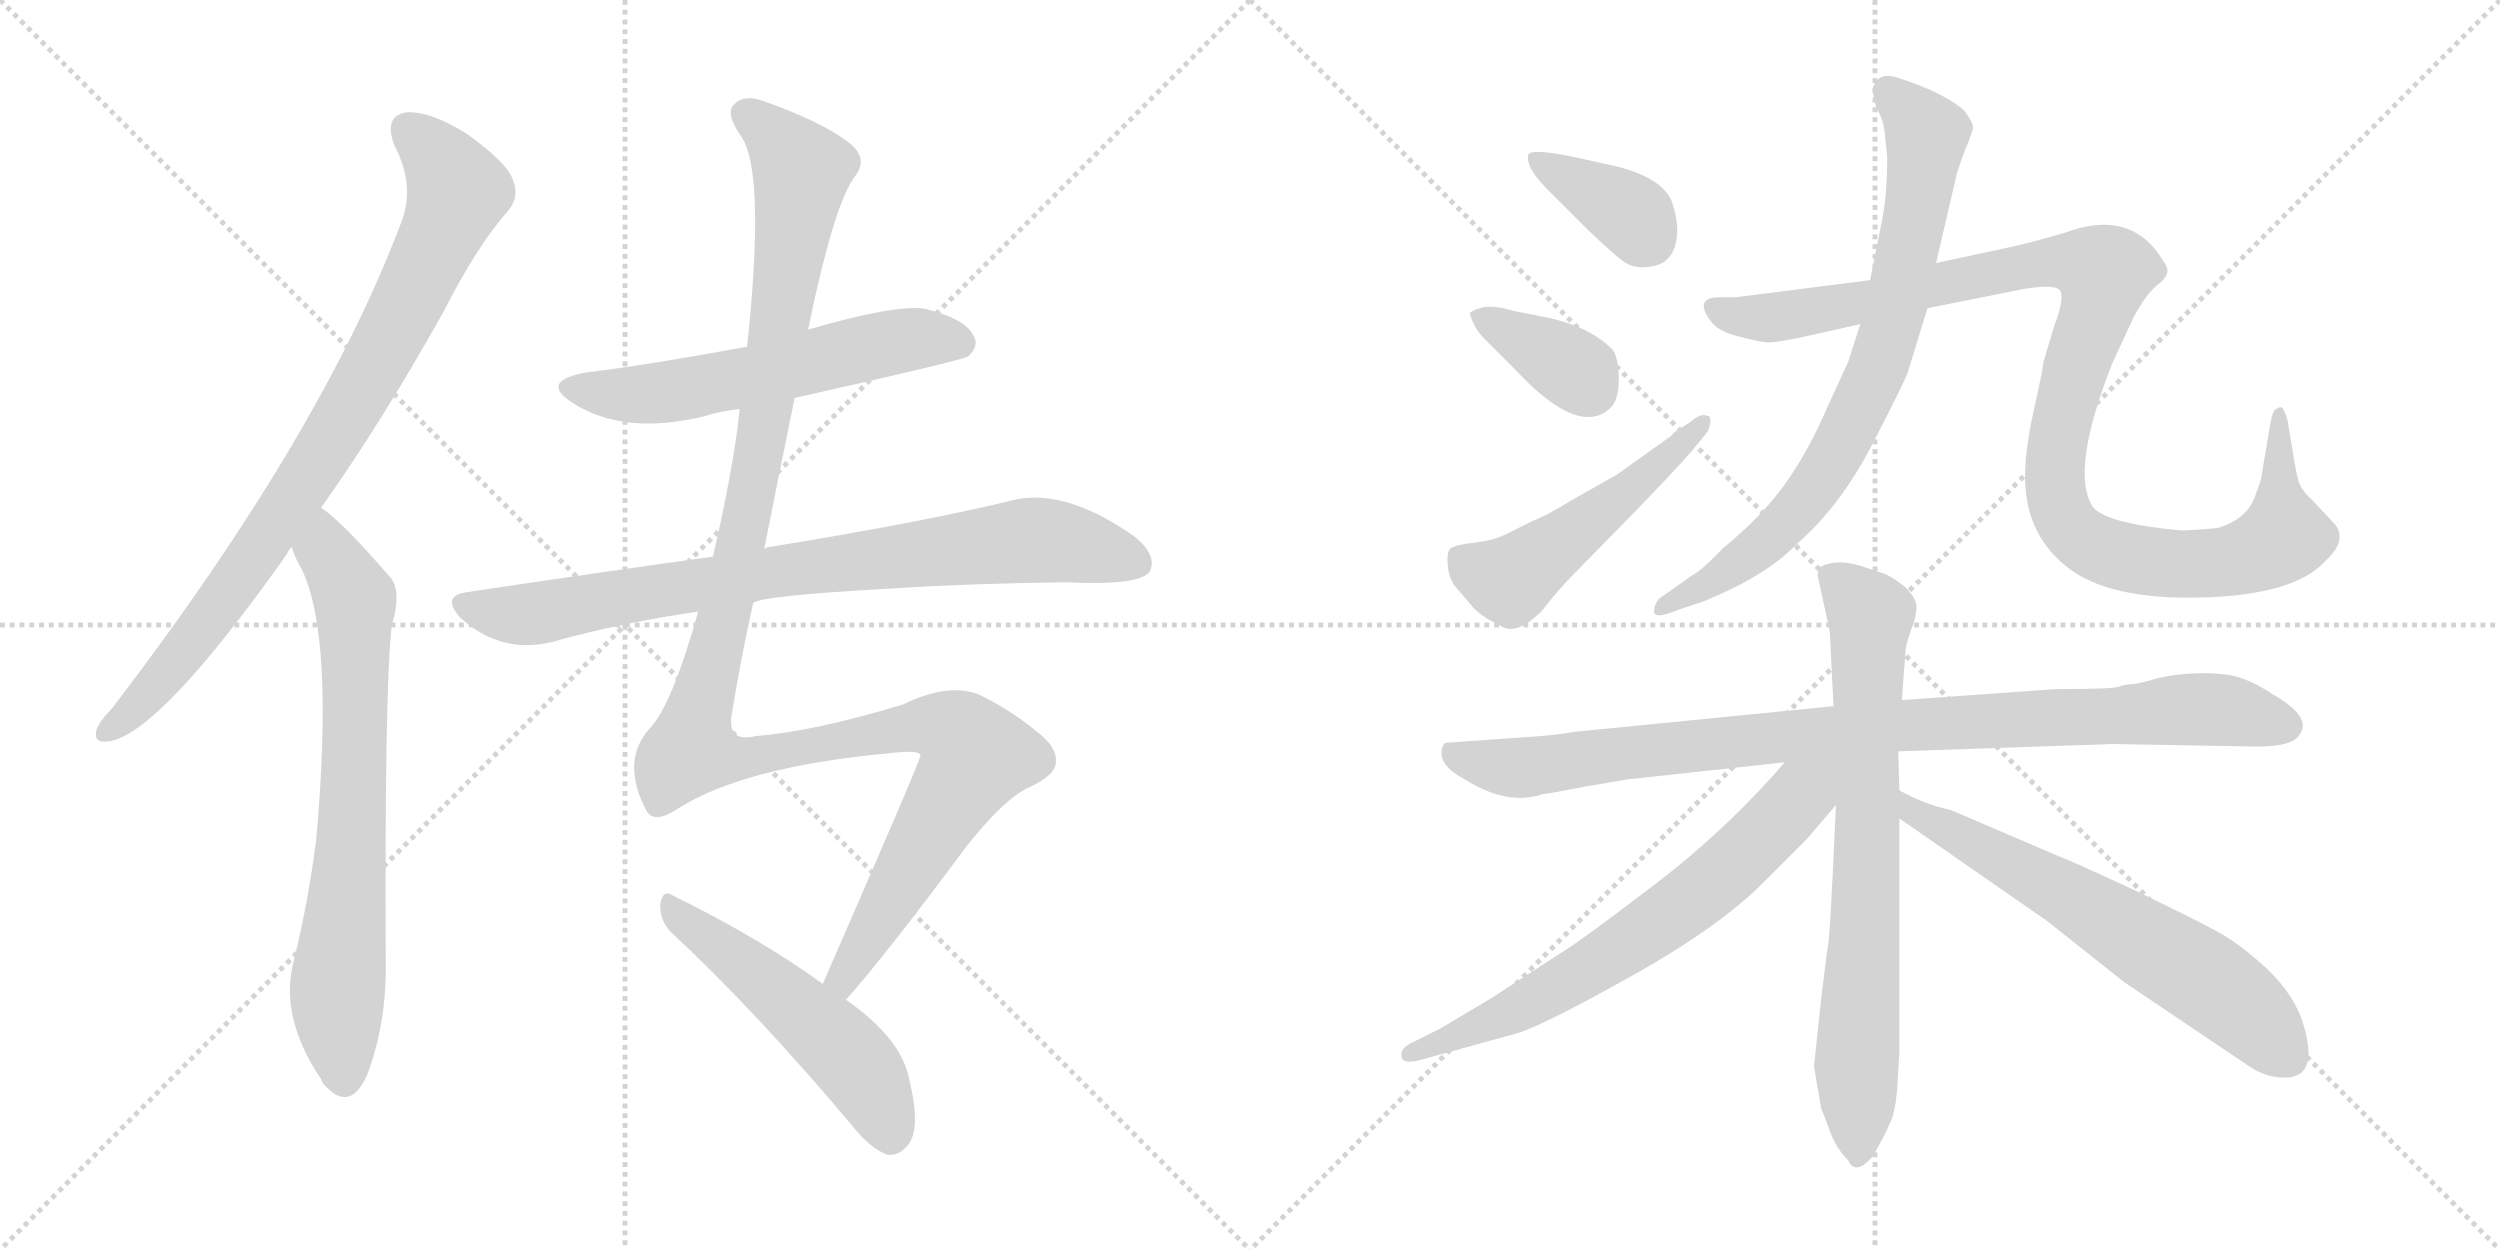 <svg version="1.1" viewBox="0 0 2048 1024" xmlns="http://www.w3.org/2000/svg">
  <g stroke="lightgray" stroke-dasharray="1,1" stroke-width="1" transform="scale(4, 4)">
    <line x1="0" y1="0" x2="256" y2="256"></line>
    <line x1="256" y1="0" x2="0" y2="256"></line>
    <line x1="128" y1="0" x2="128" y2="256"></line>
    <line x1="0" y1="128" x2="256" y2="128"></line>
    <line x1="256" y1="0" x2="512" y2="256"></line>
    <line x1="512" y1="0" x2="256" y2="256"></line>
    <line x1="384" y1="0" x2="384" y2="256"></line>
    <line x1="256" y1="128" x2="512" y2="128"></line>
  </g>
<g transform="scale(1, -1) translate(0, -850)">
   <style type="text/css">
    @keyframes keyframes0 {
      from {
       stroke: black;
       stroke-dashoffset: 849;
       stroke-width: 128;
       }
       73% {
       animation-timing-function: step-end;
       stroke: black;
       stroke-dashoffset: 0;
       stroke-width: 128;
       }
       to {
       stroke: black;
       stroke-width: 1024;
       }
       }
       #make-me-a-hanzi-animation-0 {
         animation: keyframes0 0.941s both;
         animation-delay: 0s;
         animation-timing-function: linear;
       }
    @keyframes keyframes1 {
      from {
       stroke: black;
       stroke-dashoffset: 723;
       stroke-width: 128;
       }
       70% {
       animation-timing-function: step-end;
       stroke: black;
       stroke-dashoffset: 0;
       stroke-width: 128;
       }
       to {
       stroke: black;
       stroke-width: 1024;
       }
       }
       #make-me-a-hanzi-animation-1 {
         animation: keyframes1 0.838s both;
         animation-delay: 0.941s;
         animation-timing-function: linear;
       }
    @keyframes keyframes2 {
      from {
       stroke: black;
       stroke-dashoffset: 579;
       stroke-width: 128;
       }
       65% {
       animation-timing-function: step-end;
       stroke: black;
       stroke-dashoffset: 0;
       stroke-width: 128;
       }
       to {
       stroke: black;
       stroke-width: 1024;
       }
       }
       #make-me-a-hanzi-animation-2 {
         animation: keyframes2 0.721s both;
         animation-delay: 1.779s;
         animation-timing-function: linear;
       }
    @keyframes keyframes3 {
      from {
       stroke: black;
       stroke-dashoffset: 814;
       stroke-width: 128;
       }
       73% {
       animation-timing-function: step-end;
       stroke: black;
       stroke-dashoffset: 0;
       stroke-width: 128;
       }
       to {
       stroke: black;
       stroke-width: 1024;
       }
       }
       #make-me-a-hanzi-animation-3 {
         animation: keyframes3 0.912s both;
         animation-delay: 2.5s;
         animation-timing-function: linear;
       }
    @keyframes keyframes4 {
      from {
       stroke: black;
       stroke-dashoffset: 1272;
       stroke-width: 128;
       }
       81% {
       animation-timing-function: step-end;
       stroke: black;
       stroke-dashoffset: 0;
       stroke-width: 128;
       }
       to {
       stroke: black;
       stroke-width: 1024;
       }
       }
       #make-me-a-hanzi-animation-4 {
         animation: keyframes4 1.285s both;
         animation-delay: 3.413s;
         animation-timing-function: linear;
       }
    @keyframes keyframes5 {
      from {
       stroke: black;
       stroke-dashoffset: 518;
       stroke-width: 128;
       }
       63% {
       animation-timing-function: step-end;
       stroke: black;
       stroke-dashoffset: 0;
       stroke-width: 128;
       }
       to {
       stroke: black;
       stroke-width: 1024;
       }
       }
       #make-me-a-hanzi-animation-5 {
         animation: keyframes5 0.672s both;
         animation-delay: 4.698s;
         animation-timing-function: linear;
       }
    @keyframes keyframes6 {
      from {
       stroke: black;
       stroke-dashoffset: 372;
       stroke-width: 128;
       }
       55% {
       animation-timing-function: step-end;
       stroke: black;
       stroke-dashoffset: 0;
       stroke-width: 128;
       }
       to {
       stroke: black;
       stroke-width: 1024;
       }
       }
       #make-me-a-hanzi-animation-6 {
         animation: keyframes6 0.553s both;
         animation-delay: 5.37s;
         animation-timing-function: linear;
       }
    @keyframes keyframes7 {
      from {
       stroke: black;
       stroke-dashoffset: 367;
       stroke-width: 128;
       }
       54% {
       animation-timing-function: step-end;
       stroke: black;
       stroke-dashoffset: 0;
       stroke-width: 128;
       }
       to {
       stroke: black;
       stroke-width: 1024;
       }
       }
       #make-me-a-hanzi-animation-7 {
         animation: keyframes7 0.549s both;
         animation-delay: 5.922s;
         animation-timing-function: linear;
       }
    @keyframes keyframes8 {
      from {
       stroke: black;
       stroke-dashoffset: 504;
       stroke-width: 128;
       }
       62% {
       animation-timing-function: step-end;
       stroke: black;
       stroke-dashoffset: 0;
       stroke-width: 128;
       }
       to {
       stroke: black;
       stroke-width: 1024;
       }
       }
       #make-me-a-hanzi-animation-8 {
         animation: keyframes8 0.66s both;
         animation-delay: 6.471s;
         animation-timing-function: linear;
       }
    @keyframes keyframes9 {
      from {
       stroke: black;
       stroke-dashoffset: 772;
       stroke-width: 128;
       }
       72% {
       animation-timing-function: step-end;
       stroke: black;
       stroke-dashoffset: 0;
       stroke-width: 128;
       }
       to {
       stroke: black;
       stroke-width: 1024;
       }
       }
       #make-me-a-hanzi-animation-9 {
         animation: keyframes9 0.878s both;
         animation-delay: 7.131s;
         animation-timing-function: linear;
       }
    @keyframes keyframes10 {
      from {
       stroke: black;
       stroke-dashoffset: 1082;
       stroke-width: 128;
       }
       78% {
       animation-timing-function: step-end;
       stroke: black;
       stroke-dashoffset: 0;
       stroke-width: 128;
       }
       to {
       stroke: black;
       stroke-width: 1024;
       }
       }
       #make-me-a-hanzi-animation-10 {
         animation: keyframes10 1.131s both;
         animation-delay: 8.009s;
         animation-timing-function: linear;
       }
    @keyframes keyframes11 {
      from {
       stroke: black;
       stroke-dashoffset: 941;
       stroke-width: 128;
       }
       75% {
       animation-timing-function: step-end;
       stroke: black;
       stroke-dashoffset: 0;
       stroke-width: 128;
       }
       to {
       stroke: black;
       stroke-width: 1024;
       }
       }
       #make-me-a-hanzi-animation-11 {
         animation: keyframes11 1.016s both;
         animation-delay: 9.14s;
         animation-timing-function: linear;
       }
    @keyframes keyframes12 {
      from {
       stroke: black;
       stroke-dashoffset: 746;
       stroke-width: 128;
       }
       71% {
       animation-timing-function: step-end;
       stroke: black;
       stroke-dashoffset: 0;
       stroke-width: 128;
       }
       to {
       stroke: black;
       stroke-width: 1024;
       }
       }
       #make-me-a-hanzi-animation-12 {
         animation: keyframes12 0.857s both;
         animation-delay: 10.156s;
         animation-timing-function: linear;
       }
    @keyframes keyframes13 {
      from {
       stroke: black;
       stroke-dashoffset: 676;
       stroke-width: 128;
       }
       69% {
       animation-timing-function: step-end;
       stroke: black;
       stroke-dashoffset: 0;
       stroke-width: 128;
       }
       to {
       stroke: black;
       stroke-width: 1024;
       }
       }
       #make-me-a-hanzi-animation-13 {
         animation: keyframes13 0.8s both;
         animation-delay: 11.013s;
         animation-timing-function: linear;
       }
    @keyframes keyframes14 {
      from {
       stroke: black;
       stroke-dashoffset: 638;
       stroke-width: 128;
       }
       67% {
       animation-timing-function: step-end;
       stroke: black;
       stroke-dashoffset: 0;
       stroke-width: 128;
       }
       to {
       stroke: black;
       stroke-width: 1024;
       }
       }
       #make-me-a-hanzi-animation-14 {
         animation: keyframes14 0.769s both;
         animation-delay: 11.813s;
         animation-timing-function: linear;
       }
</style>
<path d="M 263.0 434.0 Q 312.0 503.0 363.0 594.0 Q 391.0 649.0 416.0 677.0 Q 426.0 689.0 420.0 703.0 Q 416.0 716.0 383.0 740.0 Q 353.0 759.0 333.0 758.0 Q 314.0 755.0 323.0 731.0 Q 341.0 697.0 328.0 666.0 Q 262.0 492.0 92.0 270.0 Q 82.0 260.0 79.0 252.0 Q 76.0 240.0 91.0 243.0 Q 133.0 252.0 235.0 396.0 Q 236.0 399.0 239.0 402.0 L 263.0 434.0 Z" fill="lightgray"></path> 
<path d="M 239.0 402.0 Q 242.0 392.0 247.0 384.0 Q 274.0 329.0 259.0 162.0 Q 253.0 114.0 241.0 64.0 Q 228.0 18.0 263.0 -34.0 Q 264.0 -38.0 269.0 -42.0 Q 288.0 -60.0 301.0 -30.0 Q 317.0 13.0 316.0 63.0 Q 315.0 288.0 321.0 338.0 Q 330.0 368.0 318.0 379.0 Q 279.0 424.0 263.0 434.0 C 239.0 453.0 228.0 430.0 239.0 402.0 Z" fill="lightgray"></path> 
<path d="M 651.0 524.0 Q 789.0 555.0 793.0 558.0 Q 803.0 567.0 797.0 576.0 Q 790.0 589.0 758.0 597.0 Q 734.0 601.0 662.0 580.0 L 612.0 566.0 Q 531.0 551.0 481.0 545.0 Q 441.0 538.0 469.0 520.0 Q 511.0 493.0 577.0 509.0 Q 589.0 513.0 606.0 515.0 L 651.0 524.0 Z" fill="lightgray"></path> 
<path d="M 617.0 356.0 Q 623.0 362.0 732.0 368.0 Q 793.0 372.0 874.0 373.0 Q 934.0 370.0 942.0 382.0 Q 948.0 395.0 930.0 410.0 Q 875.0 449.0 833.0 441.0 Q 760.0 423.0 631.0 402.0 Q 628.0 402.0 626.0 400.0 L 584.0 394.0 Q 490.0 381.0 383.0 365.0 Q 361.0 362.0 377.0 344.0 Q 410.0 314.0 452.0 324.0 Q 509.0 340.0 572.0 349.0 L 617.0 356.0 Z" fill="lightgray"></path> 
<path d="M 693.0 31.0 Q 726.0 68.0 792.0 157.0 Q 823.0 196.0 843.0 205.0 Q 865.0 215.0 865.0 226.0 Q 866.0 238.0 849.0 251.0 Q 827.0 269.0 802.0 281.0 Q 777.0 291.0 740.0 273.0 Q 668.0 251.0 619.0 247.0 Q 594.0 241.0 600.0 268.0 Q 607.0 311.0 617.0 356.0 L 626.0 400.0 Q 638.0 461.0 651.0 524.0 L 662.0 580.0 Q 683.0 682.0 700.0 705.0 Q 713.0 721.0 693.0 735.0 Q 671.0 751.0 626.0 767.0 Q 610.0 773.0 602.0 765.0 Q 593.0 758.0 608.0 737.0 Q 627.0 706.0 612.0 566.0 L 606.0 515.0 Q 605.0 508.0 604.0 498.0 Q 597.0 449.0 584.0 394.0 L 572.0 349.0 Q 550.0 271.0 532.0 253.0 Q 508.0 226.0 530.0 185.0 Q 537.0 175.0 556.0 188.0 Q 610.0 222.0 729.0 233.0 Q 754.0 236.0 754.0 231.0 Q 754.0 227.0 674.0 44.0 C 662.0 17.0 674.0 8.0 693.0 31.0 Z" fill="lightgray"></path> 
<path d="M 674.0 44.0 Q 623.0 81.0 552.0 116.0 Q 543.0 122.0 541.0 110.0 Q 540.0 97.0 549.0 87.0 Q 618.0 23.0 698.0 -72.0 Q 713.0 -91.0 727.0 -96.0 Q 736.0 -97.0 743.0 -89.0 Q 755.0 -76.0 745.0 -35.0 Q 739.0 -1.0 693.0 31.0 L 674.0 44.0 Z" fill="lightgray"></path> 
<path d="M 1271.0 691.5 L 1301.0 661.5 Q 1321.0 642.5 1329.0 636.5 Q 1338.0 629.5 1351.0 631.5 Q 1373.0 633.5 1374.0 660.5 Q 1374.0 672.5 1369.0 686.5 Q 1360.0 704.5 1325.0 713.5 L 1289.0 721.5 Q 1255.0 728.5 1252.0 723.5 Q 1249.0 712.5 1271.0 691.5 Z" fill="lightgray"></path> 
<path d="M 1216.0 572.5 L 1241.0 547.5 Q 1294.0 490.5 1320.0 516.5 Q 1327.0 524.5 1326.0 543.5 Q 1325.0 561.5 1319.0 565.5 Q 1301.0 582.5 1269.0 589.5 L 1239.0 595.5 Q 1226.0 599.5 1216.0 598.5 Q 1207.0 596.5 1204.0 593.5 Q 1207.0 581.5 1216.0 572.5 Z" fill="lightgray"></path> 
<path d="M 1385.0 479.5 L 1399.0 496.5 Q 1404.0 509.5 1398.0 509.5 Q 1393.0 511.5 1385.0 504.5 L 1371.0 495.5 Q 1368.0 491.5 1367.0 491.5 L 1325.0 461.5 L 1288.0 440.5 Q 1265.0 426.5 1256.0 423.5 L 1236.0 413.5 Q 1225.0 407.5 1208.0 405.5 Q 1191.0 403.5 1188.0 400.5 Q 1185.0 397.5 1186.0 386.5 Q 1187.0 375.5 1193.0 368.5 L 1205.0 354.5 Q 1212.0 345.5 1229.0 337.5 Q 1242.0 328.5 1263.0 349.5 Q 1277.0 367.5 1291.0 381.5 L 1340.0 431.5 Q 1371.0 463.5 1385.0 479.5 Z" fill="lightgray"></path> 
<path d="M 1544.0 740.5 L 1546.0 721.5 Q 1546.0 688.5 1541.0 665.5 L 1532.0 620.5 L 1524.0 584.5 L 1514.0 553.5 L 1497.0 516.5 Q 1482.0 481.5 1463.0 454.5 Q 1444.0 427.5 1411.0 400.5 Q 1395.0 383.5 1386.0 378.5 L 1359.0 359.5 Q 1355.0 354.5 1355.0 348.5 Q 1356.0 342.5 1375.0 350.5 L 1396.0 357.5 Q 1447.0 378.5 1471.0 403.5 Q 1508.0 435.5 1534.0 486.5 Q 1560.0 536.5 1563.0 545.5 L 1579.0 597.5 L 1586.0 634.5 L 1603.0 707.5 Q 1608.0 723.5 1612.0 732.5 L 1616.0 743.5 Q 1618.0 747.5 1609.0 759.5 Q 1592.0 774.5 1554.0 786.5 Q 1544.0 789.5 1539.0 785.5 Q 1534.0 780.5 1534.0 775.5 L 1537.0 761.5 Q 1543.0 752.5 1544.0 740.5 Z" fill="lightgray"></path> 
<path d="M 1532.0 620.5 L 1422.0 606.5 L 1407.0 606.5 Q 1388.0 605.5 1401.0 587.5 Q 1407.0 578.5 1424.0 574.5 Q 1442.0 569.5 1449.0 569.5 Q 1457.0 569.5 1484.0 575.5 L 1524.0 584.5 L 1579.0 597.5 L 1659.0 613.5 Q 1685.0 617.5 1688.0 611.5 Q 1691.0 604.5 1683.0 583.5 L 1674.0 553.5 Q 1673.0 544.5 1666.0 513.5 Q 1659.0 481.5 1659.0 461.5 Q 1658.0 414.5 1692.0 386.5 Q 1726.0 358.5 1803.0 360.5 Q 1881.0 362.5 1906.0 391.5 Q 1925.0 409.5 1910.0 423.5 L 1895.0 439.5 Q 1886.0 447.5 1883.0 455.5 Q 1881.0 462.5 1878.0 481.5 L 1874.0 505.5 Q 1872.0 512.5 1870.0 515.5 Q 1868.0 517.5 1866.0 515.5 Q 1862.0 515.5 1860.0 503.5 L 1852.0 456.5 L 1847.0 442.5 Q 1840.0 424.5 1817.0 417.5 Q 1796.0 415.5 1786.0 415.5 Q 1723.0 421.5 1714.0 435.5 Q 1696.0 464.5 1730.0 551.5 L 1748.0 590.5 Q 1758.0 608.5 1766.0 615.5 Q 1774.0 621.5 1775.0 625.5 Q 1777.0 629.5 1772.0 636.5 Q 1746.0 679.5 1692.0 659.5 Q 1672.0 653.5 1651.0 648.5 L 1586.0 634.5 L 1532.0 620.5 Z" fill="lightgray"></path> 
<path d="M 1555.0 234.5 L 1731.0 240.5 L 1844.0 238.5 Q 1878.0 237.5 1884.0 248.5 Q 1894.0 262.5 1863.0 280.5 Q 1848.0 290.5 1836.0 294.5 Q 1825.0 298.5 1805.0 298.5 Q 1785.0 298.5 1768.0 294.5 Q 1751.0 289.5 1746.0 289.5 Q 1741.0 289.5 1736.0 287.5 Q 1732.0 285.5 1684.0 285.5 L 1558.0 276.5 L 1502.0 271.5 L 1290.0 250.5 Q 1274.0 247.5 1241.0 245.5 L 1184.0 241.5 Q 1182.0 240.5 1181.0 235.5 Q 1179.0 222.5 1200.0 211.5 Q 1235.0 189.5 1264.0 199.5 Q 1267.0 199.5 1298.0 205.5 L 1333.0 211.5 L 1462.0 225.5 L 1555.0 234.5 Z" fill="lightgray"></path> 
<path d="M 1486.0 -23.5 L 1492.0 -58.5 Q 1494.0 -62.5 1499.0 -76.5 Q 1504.0 -90.5 1514.0 -100.5 Q 1520.0 -113.5 1534.0 -97.5 Q 1545.0 -78.5 1548.0 -70.5 Q 1552.0 -63.5 1554.0 -44.5 L 1556.0 -11.5 L 1556.0 179.5 L 1556.0 202.5 L 1555.0 234.5 L 1558.0 276.5 L 1561.0 316.5 Q 1561.0 320.5 1565.0 332.5 Q 1570.0 344.5 1570.0 353.5 Q 1568.0 367.5 1545.0 379.5 L 1524.0 386.5 Q 1504.0 392.5 1491.0 385.5 Q 1489.0 381.5 1489.0 378.5 L 1499.0 332.5 L 1502.0 271.5 L 1504.0 190.5 Q 1499.0 75.5 1497.0 72.5 L 1492.0 32.5 L 1486.0 -23.5 Z" fill="lightgray"></path> 
<path d="M 1462.0 225.5 Q 1412.0 167.5 1349.0 120.5 Q 1298.0 81.5 1282.0 71.5 L 1222.0 32.5 L 1180.0 7.5 L 1160.0 -2.5 Q 1148.0 -7.5 1148.0 -13.5 Q 1147.0 -22.5 1163.0 -18.5 L 1239.0 2.5 Q 1258.0 6.5 1333.0 48.5 Q 1409.0 90.5 1446.0 128.5 L 1480.0 162.5 L 1504.0 190.5 C 1540.0 231.5 1500.0 268.5 1462.0 225.5 Z" fill="lightgray"></path> 
<path d="M 1556.0 179.5 L 1677.0 95.5 L 1740.0 45.5 L 1841.0 -22.5 Q 1858.0 -34.5 1876.0 -32.5 Q 1899.0 -29.5 1887.0 10.5 Q 1880.0 34.5 1857.0 56.5 Q 1834.0 77.5 1817.0 86.5 Q 1801.0 95.5 1747.0 121.5 Q 1693.0 146.5 1689.0 147.5 L 1598.0 186.5 Q 1578.0 190.5 1556.0 202.5 C 1529.0 215.5 1531.0 196.5 1556.0 179.5 Z" fill="lightgray"></path> 
      <clipPath id="make-me-a-hanzi-clip-0">
      <path d="M 263.0 434.0 Q 312.0 503.0 363.0 594.0 Q 391.0 649.0 416.0 677.0 Q 426.0 689.0 420.0 703.0 Q 416.0 716.0 383.0 740.0 Q 353.0 759.0 333.0 758.0 Q 314.0 755.0 323.0 731.0 Q 341.0 697.0 328.0 666.0 Q 262.0 492.0 92.0 270.0 Q 82.0 260.0 79.0 252.0 Q 76.0 240.0 91.0 243.0 Q 133.0 252.0 235.0 396.0 Q 236.0 399.0 239.0 402.0 L 263.0 434.0 Z" fill="lightgray"></path>
      </clipPath>
      <path clip-path="url(#make-me-a-hanzi-clip-0)" d="M 335.0 742.0 L 361.0 718.0 L 375.0 693.0 L 341.0 615.0 L 287.0 515.0 L 198.0 379.0 L 141.0 303.0 L 89.0 252.0 " fill="none" id="make-me-a-hanzi-animation-0" stroke-dasharray="721 1442" stroke-linecap="round"></path>

      <clipPath id="make-me-a-hanzi-clip-1">
      <path d="M 239.0 402.0 Q 242.0 392.0 247.0 384.0 Q 274.0 329.0 259.0 162.0 Q 253.0 114.0 241.0 64.0 Q 228.0 18.0 263.0 -34.0 Q 264.0 -38.0 269.0 -42.0 Q 288.0 -60.0 301.0 -30.0 Q 317.0 13.0 316.0 63.0 Q 315.0 288.0 321.0 338.0 Q 330.0 368.0 318.0 379.0 Q 279.0 424.0 263.0 434.0 C 239.0 453.0 228.0 430.0 239.0 402.0 Z" fill="lightgray"></path>
      </clipPath>
      <path clip-path="url(#make-me-a-hanzi-clip-1)" d="M 263.0 426.0 L 268.0 398.0 L 291.0 359.0 L 290.0 203.0 L 276.0 34.0 L 281.0 -34.0 " fill="none" id="make-me-a-hanzi-animation-1" stroke-dasharray="595 1190" stroke-linecap="round"></path>

      <clipPath id="make-me-a-hanzi-clip-2">
      <path d="M 651.0 524.0 Q 789.0 555.0 793.0 558.0 Q 803.0 567.0 797.0 576.0 Q 790.0 589.0 758.0 597.0 Q 734.0 601.0 662.0 580.0 L 612.0 566.0 Q 531.0 551.0 481.0 545.0 Q 441.0 538.0 469.0 520.0 Q 511.0 493.0 577.0 509.0 Q 589.0 513.0 606.0 515.0 L 651.0 524.0 Z" fill="lightgray"></path>
      </clipPath>
      <path clip-path="url(#make-me-a-hanzi-clip-2)" d="M 472.0 534.0 L 495.0 527.0 L 533.0 527.0 L 738.0 571.0 L 761.0 574.0 L 788.0 568.0 " fill="none" id="make-me-a-hanzi-animation-2" stroke-dasharray="451 902" stroke-linecap="round"></path>

      <clipPath id="make-me-a-hanzi-clip-3">
      <path d="M 617.0 356.0 Q 623.0 362.0 732.0 368.0 Q 793.0 372.0 874.0 373.0 Q 934.0 370.0 942.0 382.0 Q 948.0 395.0 930.0 410.0 Q 875.0 449.0 833.0 441.0 Q 760.0 423.0 631.0 402.0 Q 628.0 402.0 626.0 400.0 L 584.0 394.0 Q 490.0 381.0 383.0 365.0 Q 361.0 362.0 377.0 344.0 Q 410.0 314.0 452.0 324.0 Q 509.0 340.0 572.0 349.0 L 617.0 356.0 Z" fill="lightgray"></path>
      </clipPath>
      <path clip-path="url(#make-me-a-hanzi-clip-3)" d="M 381.0 354.0 L 440.0 347.0 L 644.0 384.0 L 835.0 407.0 L 880.0 404.0 L 932.0 389.0 " fill="none" id="make-me-a-hanzi-animation-3" stroke-dasharray="686 1372" stroke-linecap="round"></path>

      <clipPath id="make-me-a-hanzi-clip-4">
      <path d="M 693.0 31.0 Q 726.0 68.0 792.0 157.0 Q 823.0 196.0 843.0 205.0 Q 865.0 215.0 865.0 226.0 Q 866.0 238.0 849.0 251.0 Q 827.0 269.0 802.0 281.0 Q 777.0 291.0 740.0 273.0 Q 668.0 251.0 619.0 247.0 Q 594.0 241.0 600.0 268.0 Q 607.0 311.0 617.0 356.0 L 626.0 400.0 Q 638.0 461.0 651.0 524.0 L 662.0 580.0 Q 683.0 682.0 700.0 705.0 Q 713.0 721.0 693.0 735.0 Q 671.0 751.0 626.0 767.0 Q 610.0 773.0 602.0 765.0 Q 593.0 758.0 608.0 737.0 Q 627.0 706.0 612.0 566.0 L 606.0 515.0 Q 605.0 508.0 604.0 498.0 Q 597.0 449.0 584.0 394.0 L 572.0 349.0 Q 550.0 271.0 532.0 253.0 Q 508.0 226.0 530.0 185.0 Q 537.0 175.0 556.0 188.0 Q 610.0 222.0 729.0 233.0 Q 754.0 236.0 754.0 231.0 Q 754.0 227.0 674.0 44.0 C 662.0 17.0 674.0 8.0 693.0 31.0 Z" fill="lightgray"></path>
      </clipPath>
      <path clip-path="url(#make-me-a-hanzi-clip-4)" d="M 612.0 757.0 L 657.0 710.0 L 615.0 442.0 L 567.0 235.0 L 615.0 230.0 L 757.0 256.0 L 782.0 251.0 L 800.0 231.0 L 705.0 77.0 L 691.0 52.0 L 691.0 39.0 " fill="none" id="make-me-a-hanzi-animation-4" stroke-dasharray="1144 2288" stroke-linecap="round"></path>

      <clipPath id="make-me-a-hanzi-clip-5">
      <path d="M 674.0 44.0 Q 623.0 81.0 552.0 116.0 Q 543.0 122.0 541.0 110.0 Q 540.0 97.0 549.0 87.0 Q 618.0 23.0 698.0 -72.0 Q 713.0 -91.0 727.0 -96.0 Q 736.0 -97.0 743.0 -89.0 Q 755.0 -76.0 745.0 -35.0 Q 739.0 -1.0 693.0 31.0 L 674.0 44.0 Z" fill="lightgray"></path>
      </clipPath>
      <path clip-path="url(#make-me-a-hanzi-clip-5)" d="M 551.0 105.0 L 691.0 -10.0 L 719.0 -50.0 L 729.0 -80.0 " fill="none" id="make-me-a-hanzi-animation-5" stroke-dasharray="390 780" stroke-linecap="round"></path>

      <clipPath id="make-me-a-hanzi-clip-6">
      <path d="M 1271.0 691.5 L 1301.0 661.5 Q 1321.0 642.5 1329.0 636.5 Q 1338.0 629.5 1351.0 631.5 Q 1373.0 633.5 1374.0 660.5 Q 1374.0 672.5 1369.0 686.5 Q 1360.0 704.5 1325.0 713.5 L 1289.0 721.5 Q 1255.0 728.5 1252.0 723.5 Q 1249.0 712.5 1271.0 691.5 Z" fill="lightgray"></path>
      </clipPath>
      <path clip-path="url(#make-me-a-hanzi-clip-6)" d="M 1257.0 719.5 L 1333.0 676.5 L 1350.0 653.5 " fill="none" id="make-me-a-hanzi-animation-6" stroke-dasharray="244 488" stroke-linecap="round"></path>

      <clipPath id="make-me-a-hanzi-clip-7">
      <path d="M 1216.0 572.5 L 1241.0 547.5 Q 1294.0 490.5 1320.0 516.5 Q 1327.0 524.5 1326.0 543.5 Q 1325.0 561.5 1319.0 565.5 Q 1301.0 582.5 1269.0 589.5 L 1239.0 595.5 Q 1226.0 599.5 1216.0 598.5 Q 1207.0 596.5 1204.0 593.5 Q 1207.0 581.5 1216.0 572.5 Z" fill="lightgray"></path>
      </clipPath>
      <path clip-path="url(#make-me-a-hanzi-clip-7)" d="M 1212.0 590.5 L 1279.0 554.5 L 1304.0 530.5 " fill="none" id="make-me-a-hanzi-animation-7" stroke-dasharray="239 478" stroke-linecap="round"></path>

      <clipPath id="make-me-a-hanzi-clip-8">
      <path d="M 1385.0 479.5 L 1399.0 496.5 Q 1404.0 509.5 1398.0 509.5 Q 1393.0 511.5 1385.0 504.5 L 1371.0 495.5 Q 1368.0 491.5 1367.0 491.5 L 1325.0 461.5 L 1288.0 440.5 Q 1265.0 426.5 1256.0 423.5 L 1236.0 413.5 Q 1225.0 407.5 1208.0 405.5 Q 1191.0 403.5 1188.0 400.5 Q 1185.0 397.5 1186.0 386.5 Q 1187.0 375.5 1193.0 368.5 L 1205.0 354.5 Q 1212.0 345.5 1229.0 337.5 Q 1242.0 328.5 1263.0 349.5 Q 1277.0 367.5 1291.0 381.5 L 1340.0 431.5 Q 1371.0 463.5 1385.0 479.5 Z" fill="lightgray"></path>
      </clipPath>
      <path clip-path="url(#make-me-a-hanzi-clip-8)" d="M 1195.0 392.5 L 1237.0 374.5 L 1335.0 447.5 L 1393.0 502.5 " fill="none" id="make-me-a-hanzi-animation-8" stroke-dasharray="376 752" stroke-linecap="round"></path>

      <clipPath id="make-me-a-hanzi-clip-9">
      <path d="M 1544.0 740.5 L 1546.0 721.5 Q 1546.0 688.5 1541.0 665.5 L 1532.0 620.5 L 1524.0 584.5 L 1514.0 553.5 L 1497.0 516.5 Q 1482.0 481.5 1463.0 454.5 Q 1444.0 427.5 1411.0 400.5 Q 1395.0 383.5 1386.0 378.5 L 1359.0 359.5 Q 1355.0 354.5 1355.0 348.5 Q 1356.0 342.5 1375.0 350.5 L 1396.0 357.5 Q 1447.0 378.5 1471.0 403.5 Q 1508.0 435.5 1534.0 486.5 Q 1560.0 536.5 1563.0 545.5 L 1579.0 597.5 L 1586.0 634.5 L 1603.0 707.5 Q 1608.0 723.5 1612.0 732.5 L 1616.0 743.5 Q 1618.0 747.5 1609.0 759.5 Q 1592.0 774.5 1554.0 786.5 Q 1544.0 789.5 1539.0 785.5 Q 1534.0 780.5 1534.0 775.5 L 1537.0 761.5 Q 1543.0 752.5 1544.0 740.5 Z" fill="lightgray"></path>
      </clipPath>
      <path clip-path="url(#make-me-a-hanzi-clip-9)" d="M 1547.0 775.5 L 1578.0 739.5 L 1577.0 724.5 L 1546.0 571.5 L 1527.0 522.5 L 1504.0 476.5 L 1472.0 431.5 L 1414.0 380.5 L 1360.0 352.5 " fill="none" id="make-me-a-hanzi-animation-9" stroke-dasharray="644 1288" stroke-linecap="round"></path>

      <clipPath id="make-me-a-hanzi-clip-10">
      <path d="M 1532.0 620.5 L 1422.0 606.5 L 1407.0 606.5 Q 1388.0 605.5 1401.0 587.5 Q 1407.0 578.5 1424.0 574.5 Q 1442.0 569.5 1449.0 569.5 Q 1457.0 569.5 1484.0 575.5 L 1524.0 584.5 L 1579.0 597.5 L 1659.0 613.5 Q 1685.0 617.5 1688.0 611.5 Q 1691.0 604.5 1683.0 583.5 L 1674.0 553.5 Q 1673.0 544.5 1666.0 513.5 Q 1659.0 481.5 1659.0 461.5 Q 1658.0 414.5 1692.0 386.5 Q 1726.0 358.5 1803.0 360.5 Q 1881.0 362.5 1906.0 391.5 Q 1925.0 409.5 1910.0 423.5 L 1895.0 439.5 Q 1886.0 447.5 1883.0 455.5 Q 1881.0 462.5 1878.0 481.5 L 1874.0 505.5 Q 1872.0 512.5 1870.0 515.5 Q 1868.0 517.5 1866.0 515.5 Q 1862.0 515.5 1860.0 503.5 L 1852.0 456.5 L 1847.0 442.5 Q 1840.0 424.5 1817.0 417.5 Q 1796.0 415.5 1786.0 415.5 Q 1723.0 421.5 1714.0 435.5 Q 1696.0 464.5 1730.0 551.5 L 1748.0 590.5 Q 1758.0 608.5 1766.0 615.5 Q 1774.0 621.5 1775.0 625.5 Q 1777.0 629.5 1772.0 636.5 Q 1746.0 679.5 1692.0 659.5 Q 1672.0 653.5 1651.0 648.5 L 1586.0 634.5 L 1532.0 620.5 Z" fill="lightgray"></path>
      </clipPath>
      <path clip-path="url(#make-me-a-hanzi-clip-10)" d="M 1405.0 596.5 L 1422.0 590.5 L 1459.0 590.5 L 1677.0 635.5 L 1720.0 629.5 L 1723.0 616.5 L 1691.0 517.5 L 1683.0 454.5 L 1691.0 424.5 L 1704.0 409.5 L 1762.0 389.5 L 1830.0 390.5 L 1871.0 410.5 L 1868.0 508.5 " fill="none" id="make-me-a-hanzi-animation-10" stroke-dasharray="954 1908" stroke-linecap="round"></path>

      <clipPath id="make-me-a-hanzi-clip-11">
      <path d="M 1555.0 234.5 L 1731.0 240.5 L 1844.0 238.5 Q 1878.0 237.5 1884.0 248.5 Q 1894.0 262.5 1863.0 280.5 Q 1848.0 290.5 1836.0 294.5 Q 1825.0 298.5 1805.0 298.5 Q 1785.0 298.5 1768.0 294.5 Q 1751.0 289.5 1746.0 289.5 Q 1741.0 289.5 1736.0 287.5 Q 1732.0 285.5 1684.0 285.5 L 1558.0 276.5 L 1502.0 271.5 L 1290.0 250.5 Q 1274.0 247.5 1241.0 245.5 L 1184.0 241.5 Q 1182.0 240.5 1181.0 235.5 Q 1179.0 222.5 1200.0 211.5 Q 1235.0 189.5 1264.0 199.5 Q 1267.0 199.5 1298.0 205.5 L 1333.0 211.5 L 1462.0 225.5 L 1555.0 234.5 Z" fill="lightgray"></path>
      </clipPath>
      <path clip-path="url(#make-me-a-hanzi-clip-11)" d="M 1192.0 233.5 L 1216.0 223.5 L 1246.0 220.5 L 1525.0 253.5 L 1799.0 269.5 L 1871.0 256.5 " fill="none" id="make-me-a-hanzi-animation-11" stroke-dasharray="813 1626" stroke-linecap="round"></path>

      <clipPath id="make-me-a-hanzi-clip-12">
      <path d="M 1486.0 -23.5 L 1492.0 -58.5 Q 1494.0 -62.5 1499.0 -76.5 Q 1504.0 -90.5 1514.0 -100.5 Q 1520.0 -113.5 1534.0 -97.5 Q 1545.0 -78.5 1548.0 -70.5 Q 1552.0 -63.5 1554.0 -44.5 L 1556.0 -11.5 L 1556.0 179.5 L 1556.0 202.5 L 1555.0 234.5 L 1558.0 276.5 L 1561.0 316.5 Q 1561.0 320.5 1565.0 332.5 Q 1570.0 344.5 1570.0 353.5 Q 1568.0 367.5 1545.0 379.5 L 1524.0 386.5 Q 1504.0 392.5 1491.0 385.5 Q 1489.0 381.5 1489.0 378.5 L 1499.0 332.5 L 1502.0 271.5 L 1504.0 190.5 Q 1499.0 75.5 1497.0 72.5 L 1492.0 32.5 L 1486.0 -23.5 Z" fill="lightgray"></path>
      </clipPath>
      <path clip-path="url(#make-me-a-hanzi-clip-12)" d="M 1498.0 379.5 L 1532.0 346.5 L 1521.0 -20.5 L 1524.0 -95.5 " fill="none" id="make-me-a-hanzi-animation-12" stroke-dasharray="618 1236" stroke-linecap="round"></path>

      <clipPath id="make-me-a-hanzi-clip-13">
      <path d="M 1462.0 225.5 Q 1412.0 167.5 1349.0 120.5 Q 1298.0 81.5 1282.0 71.5 L 1222.0 32.5 L 1180.0 7.5 L 1160.0 -2.5 Q 1148.0 -7.5 1148.0 -13.5 Q 1147.0 -22.5 1163.0 -18.5 L 1239.0 2.5 Q 1258.0 6.5 1333.0 48.5 Q 1409.0 90.5 1446.0 128.5 L 1480.0 162.5 L 1504.0 190.5 C 1540.0 231.5 1500.0 268.5 1462.0 225.5 Z" fill="lightgray"></path>
      </clipPath>
      <path clip-path="url(#make-me-a-hanzi-clip-13)" d="M 1497.0 222.5 L 1431.0 152.5 L 1383.0 111.5 L 1276.0 41.5 L 1156.0 -14.5 " fill="none" id="make-me-a-hanzi-animation-13" stroke-dasharray="548 1096" stroke-linecap="round"></path>

      <clipPath id="make-me-a-hanzi-clip-14">
      <path d="M 1556.0 179.5 L 1677.0 95.5 L 1740.0 45.5 L 1841.0 -22.5 Q 1858.0 -34.5 1876.0 -32.5 Q 1899.0 -29.5 1887.0 10.5 Q 1880.0 34.5 1857.0 56.5 Q 1834.0 77.5 1817.0 86.5 Q 1801.0 95.5 1747.0 121.5 Q 1693.0 146.5 1689.0 147.5 L 1598.0 186.5 Q 1578.0 190.5 1556.0 202.5 C 1529.0 215.5 1531.0 196.5 1556.0 179.5 Z" fill="lightgray"></path>
      </clipPath>
      <path clip-path="url(#make-me-a-hanzi-clip-14)" d="M 1562.0 196.5 L 1568.0 183.5 L 1689.0 119.5 L 1808.0 46.5 L 1844.0 18.5 L 1874.0 -15.5 " fill="none" id="make-me-a-hanzi-animation-14" stroke-dasharray="510 1020" stroke-linecap="round"></path>

</g>
</svg>
